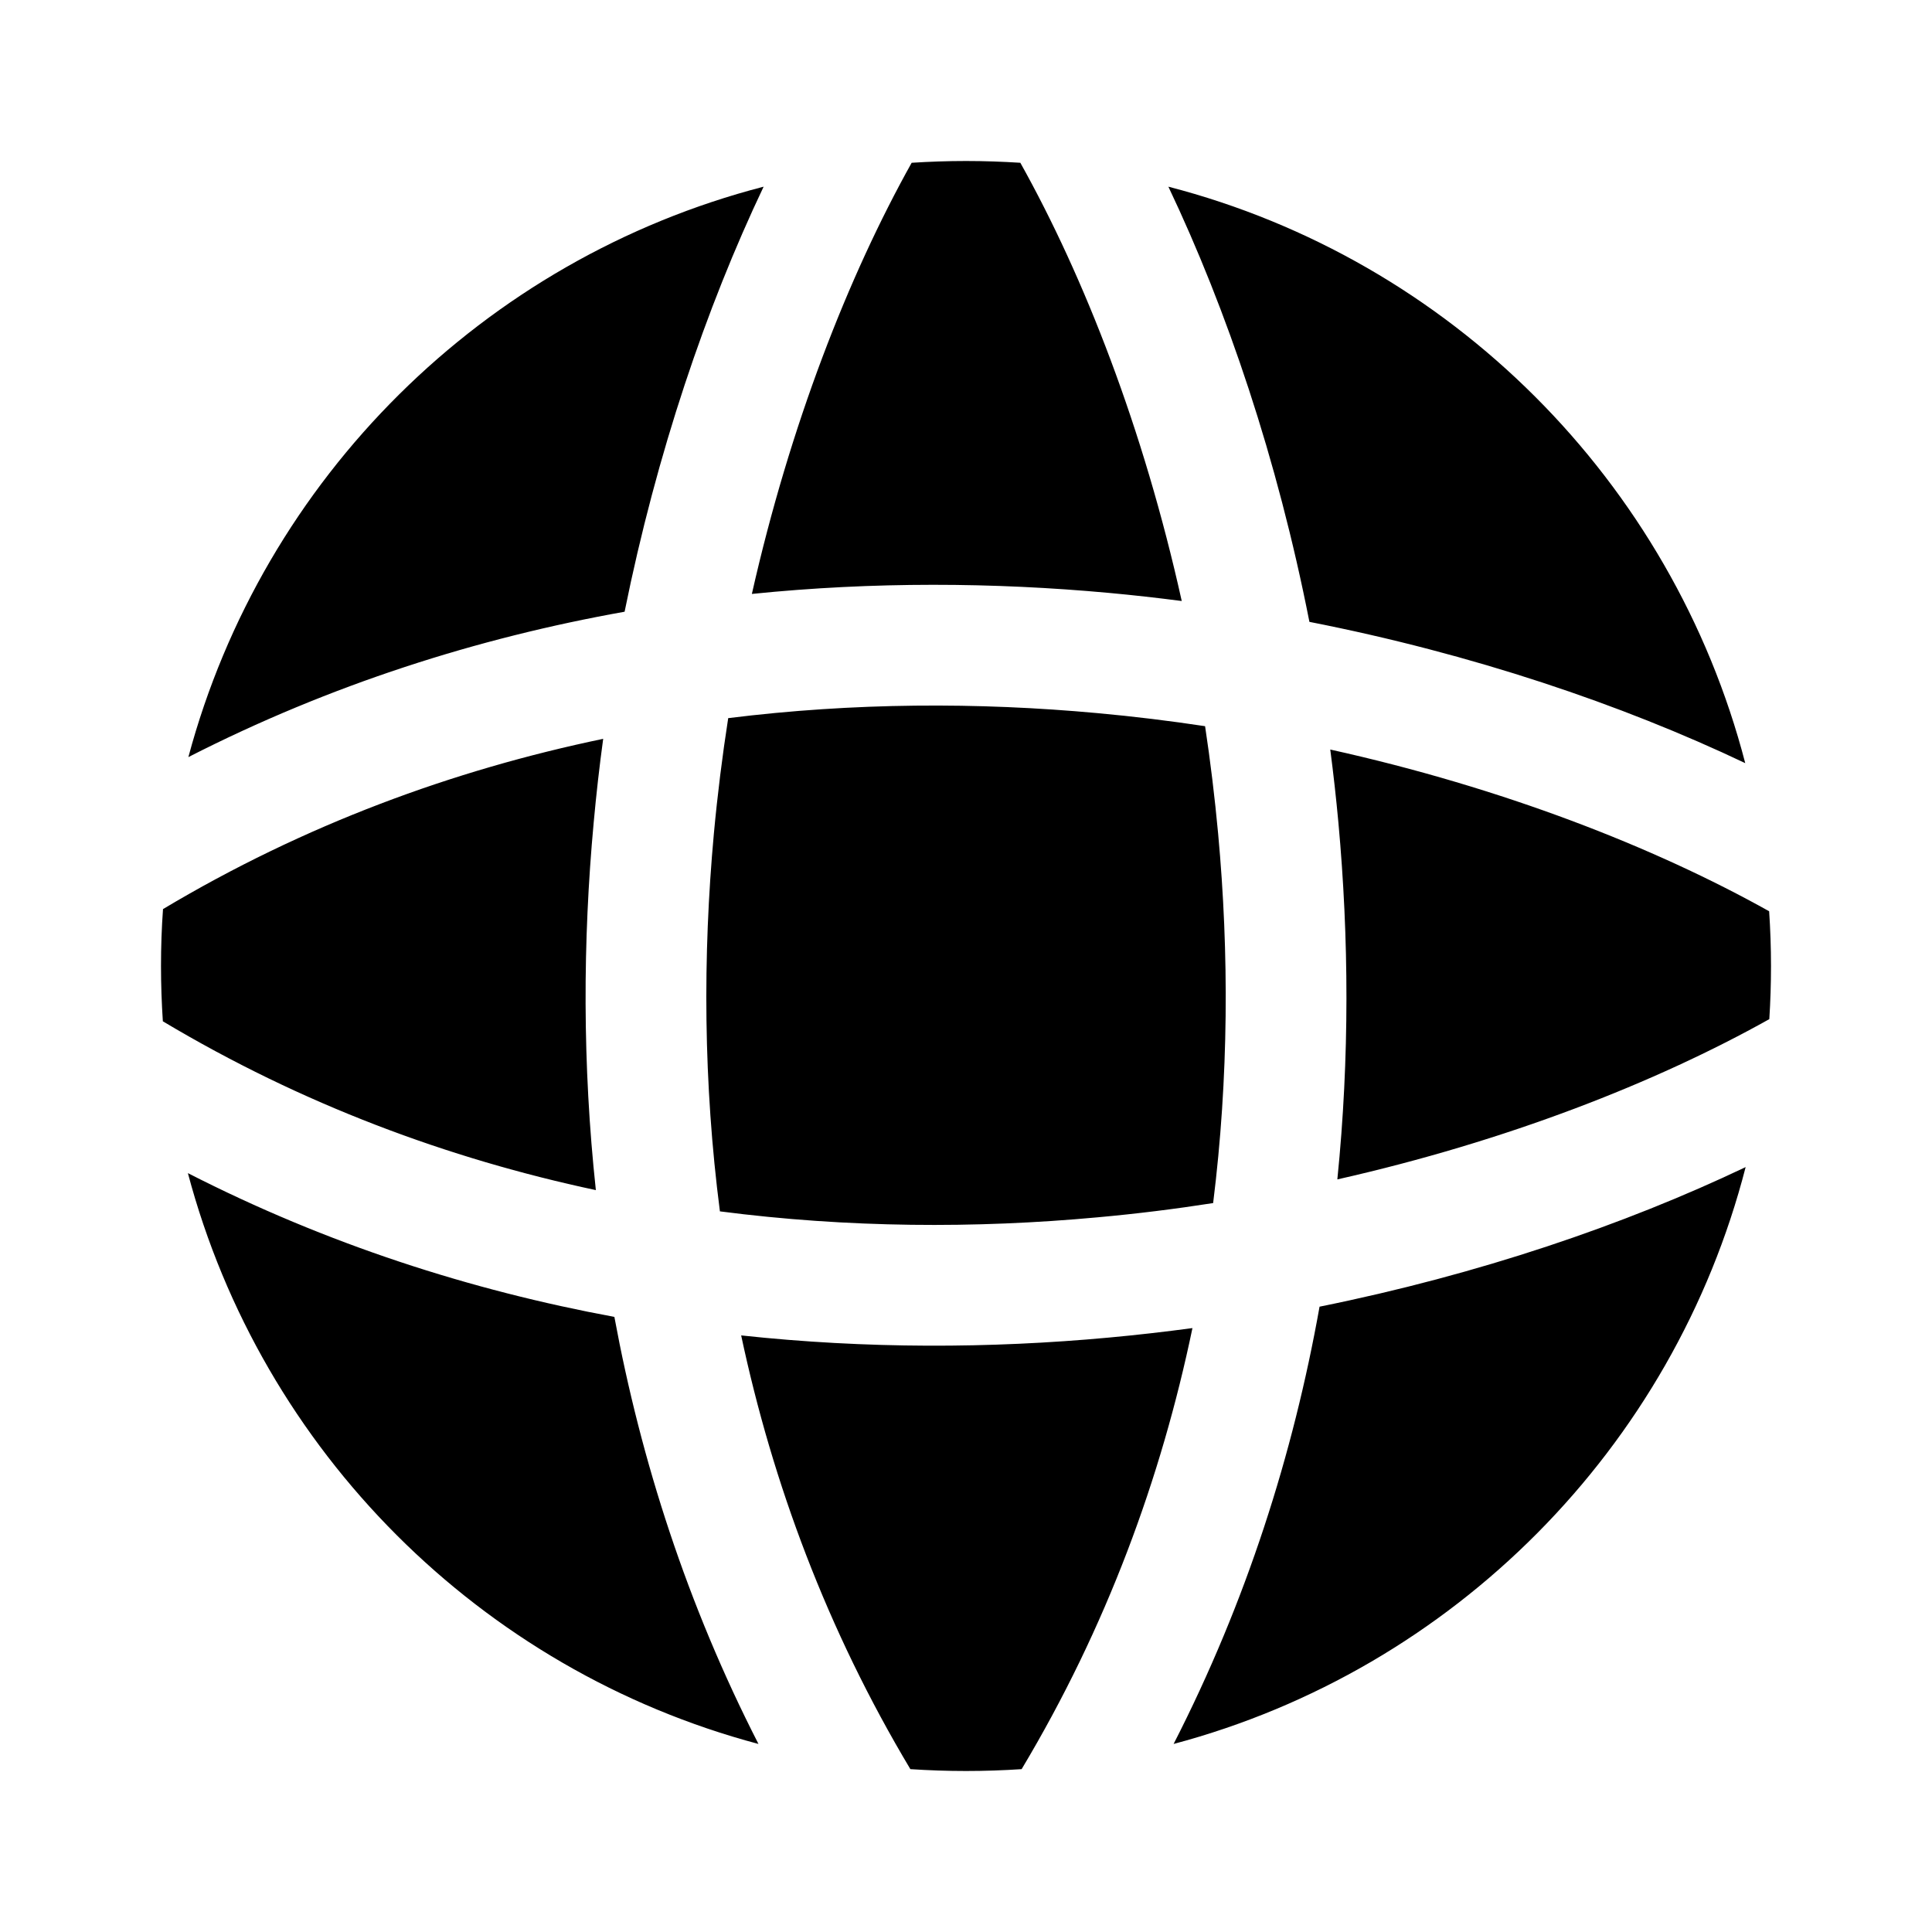 <svg xmlns='http://www.w3.org/2000/svg' width='24' height='24' viewBox='0 0 24 24' >
  <path fill-rule='evenodd' clip-rule='evenodd' d='M9.486 2.319C8.772 3.821 8.158 5.625 7.759 7.599C5.937 7.924 4.106 8.503 2.34 9.405C3.268 5.941 6.01 3.219 9.486 2.319ZM11.325 2.022C11.548 2.008 11.773 2 12 2C12.227 2 12.452 2.008 12.675 2.022C13.471 3.446 14.205 5.326 14.68 7.466C14.38 7.427 14.078 7.393 13.773 7.365C12.344 7.234 10.852 7.224 9.34 7.378C9.815 5.275 10.54 3.427 11.325 2.022ZM14.514 2.319C18.015 3.225 20.771 5.98 21.68 9.48C20.144 8.75 18.293 8.123 16.266 7.725C15.868 5.702 15.243 3.853 14.514 2.319ZM21.977 11.32C21.992 11.545 22 11.772 22 12C22 12.222 21.993 12.442 21.979 12.66C20.573 13.447 18.721 14.175 16.613 14.651C16.766 13.139 16.757 11.647 16.626 10.218C16.598 9.913 16.564 9.611 16.525 9.311C18.669 9.786 20.552 10.523 21.977 11.32ZM21.685 14.498C20.788 17.987 18.056 20.739 14.579 21.664C15.485 19.894 16.066 18.059 16.392 16.232C18.372 15.832 20.18 15.215 21.685 14.498ZM12.691 21.977C12.463 21.992 12.232 22 12 22C11.768 22 11.537 21.992 11.309 21.977C10.273 20.245 9.597 18.422 9.207 16.589C10.764 16.757 12.302 16.752 13.773 16.616C14.123 16.584 14.47 16.544 14.813 16.498C14.425 18.361 13.745 20.216 12.691 21.977ZM9.422 21.664C5.969 20.746 3.251 18.026 2.334 14.573C4.061 15.456 5.849 16.029 7.632 16.359C7.962 18.144 8.537 19.935 9.422 21.664ZM2.023 12.687C3.752 13.72 5.572 14.394 7.402 14.784C7.234 13.227 7.239 11.689 7.375 10.218C7.407 9.868 7.446 9.521 7.493 9.178C5.633 9.565 3.782 10.243 2.025 11.293C2.008 11.527 2 11.762 2 12C2 12.231 2.008 12.46 2.023 12.687ZM8.868 10.355C8.729 11.874 8.737 13.456 8.943 15.048C10.535 15.254 12.117 15.262 13.635 15.122C14.122 15.078 14.601 15.018 15.07 14.945C15.264 13.388 15.269 11.841 15.132 10.355C15.09 9.904 15.036 9.458 14.97 9.021C14.533 8.955 14.087 8.9 13.635 8.859C12.149 8.722 10.603 8.727 9.046 8.921C8.973 9.39 8.913 9.869 8.868 10.355Z' />
</svg>